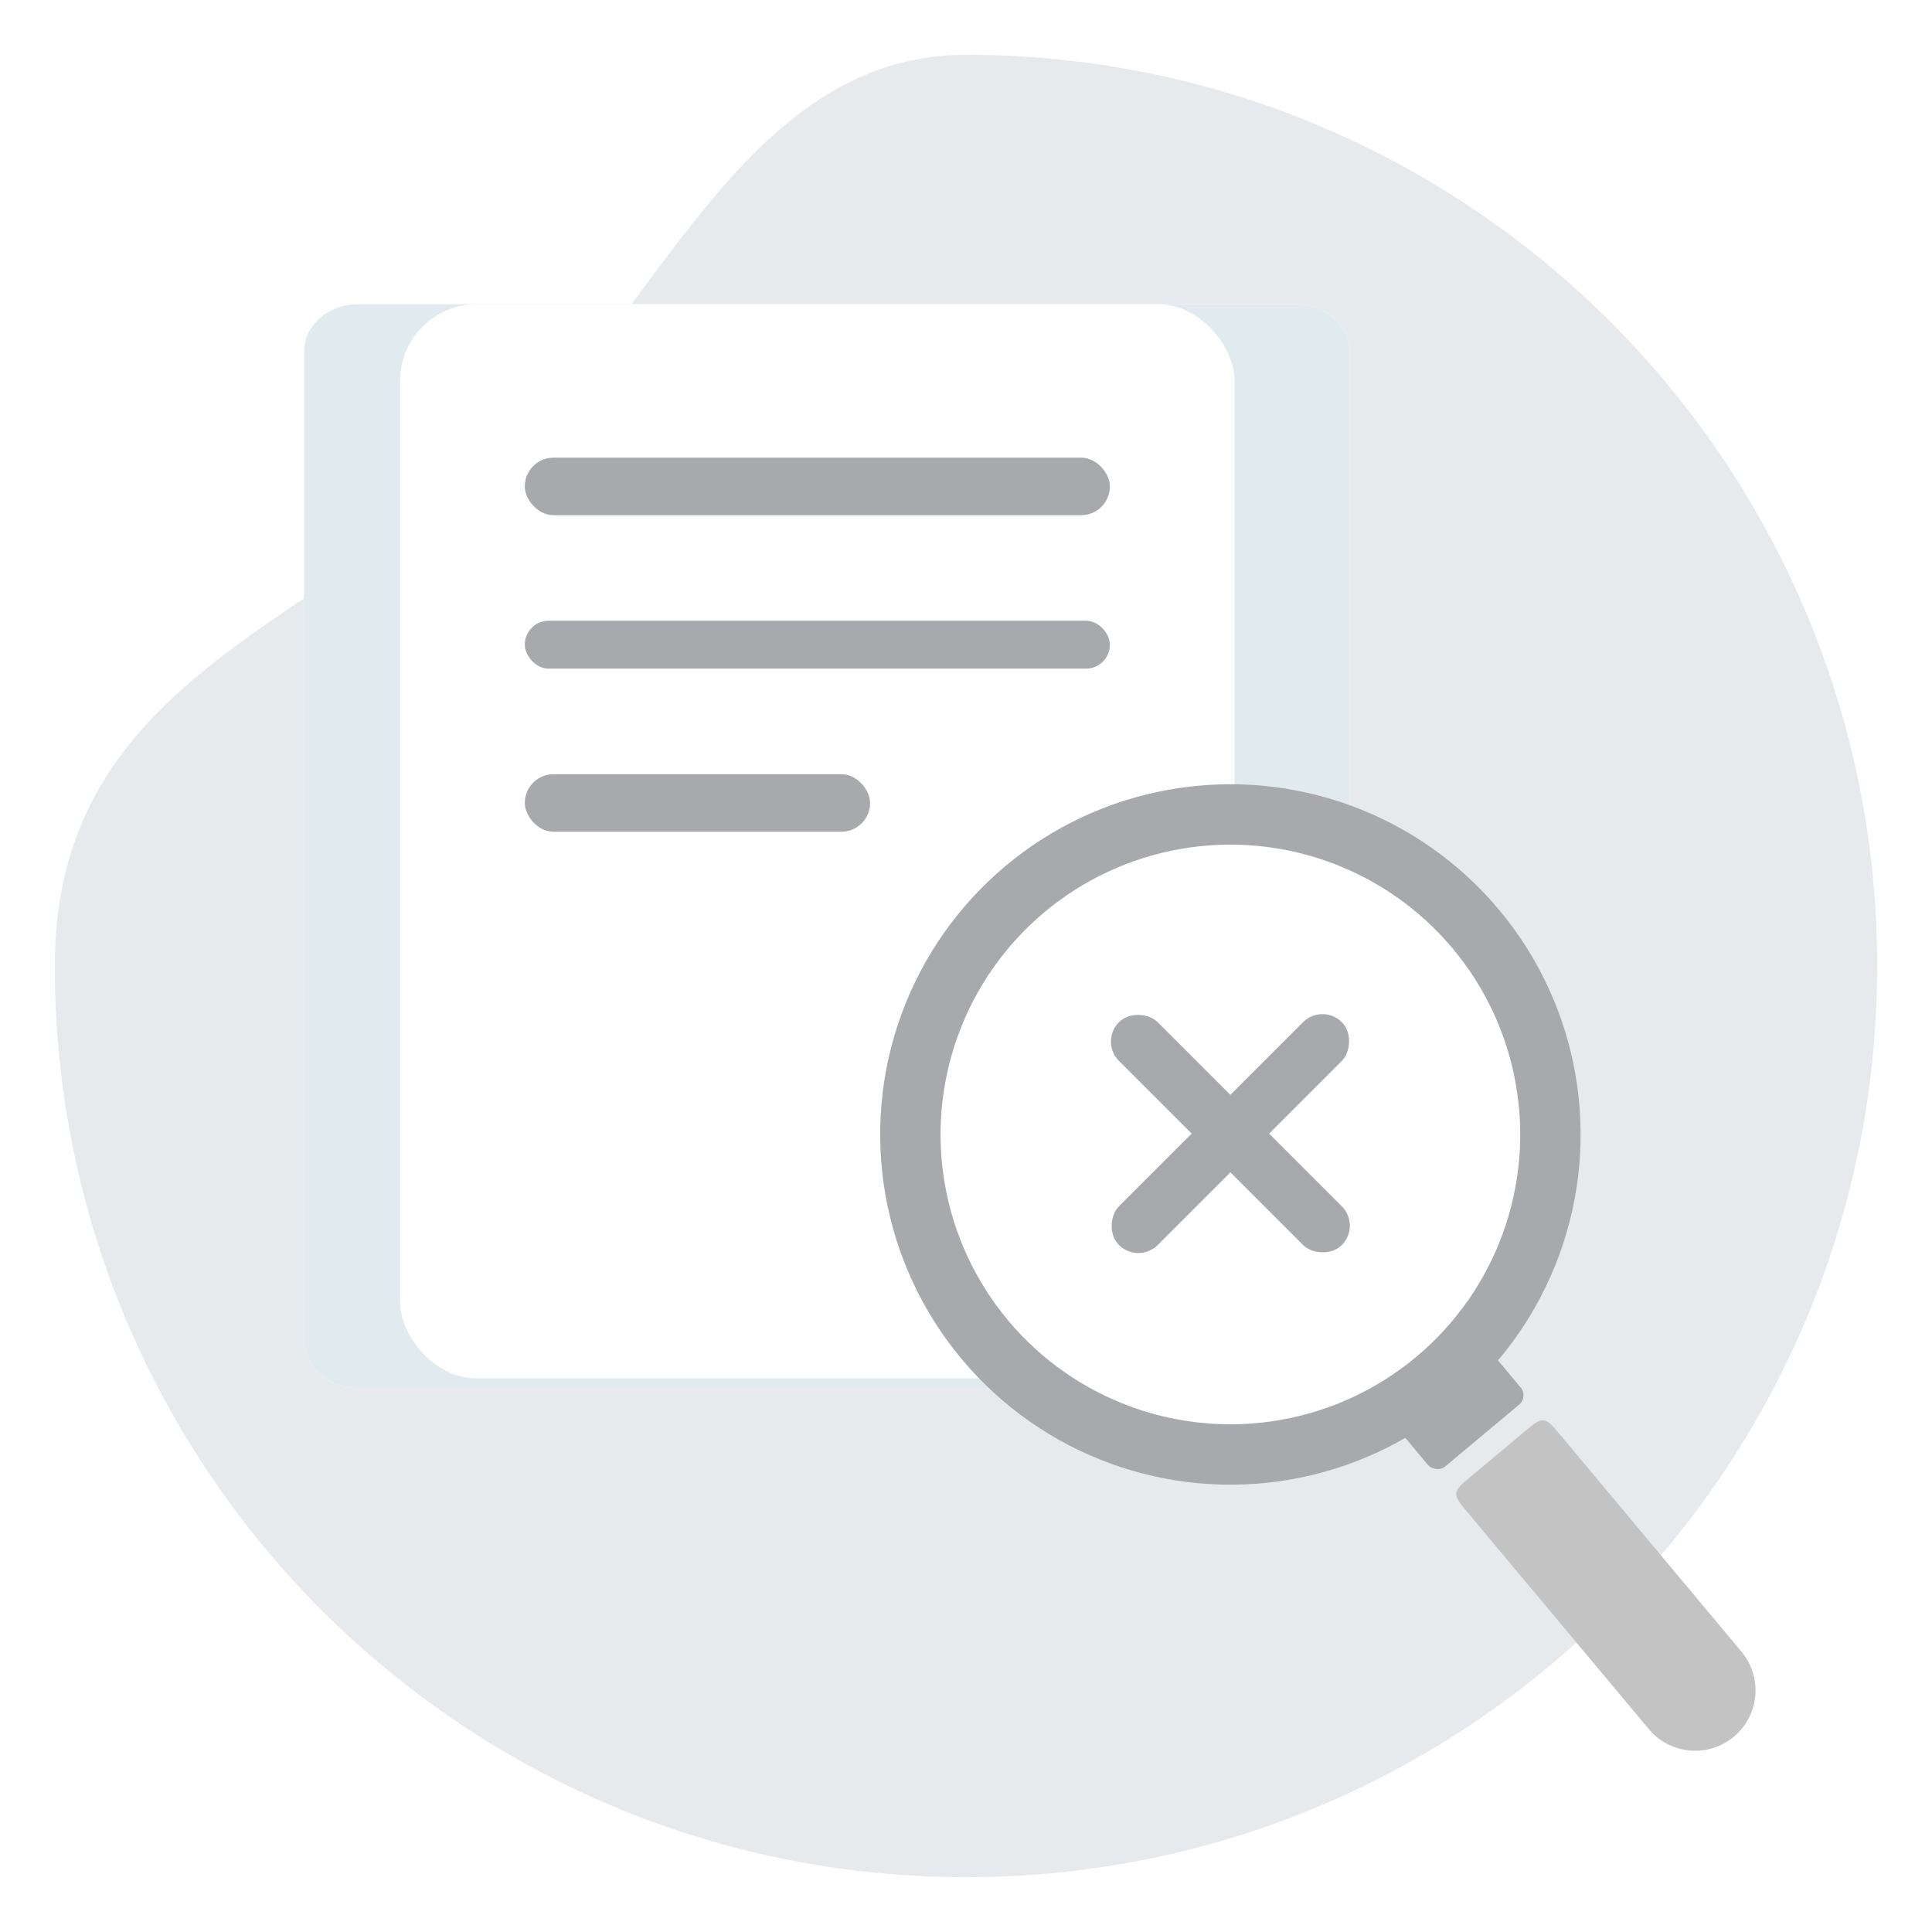 <svg width="141" height="141" viewBox="0 0 141 141" fill="none" xmlns="http://www.w3.org/2000/svg">
<g clip-path="url(#clip0_3227_797)">
<path fill-rule="evenodd" clip-rule="evenodd" d="M70.5 137C107.227 137 137 107.227 137 70.5C137 33.773 107.227 4 70.5 4C54.022 4 47.759 23.764 36.142 33.689C21.865 45.886 4 50.251 4 70.5C4 107.227 33.773 137 70.5 137Z" fill="#E7EAED"/>
<g filter="url(#filter0_f_3227_797)">
<path d="M94.553 22.2H26.146C23.967 22.2 22.2 23.74 22.2 25.639V97.861C22.2 99.76 23.967 101.3 26.146 101.3H94.553C96.733 101.3 98.5 99.76 98.5 97.861V25.639C98.5 23.74 96.733 22.2 94.553 22.2Z" fill="white"/>
<path d="M94.553 22.2H26.146C23.967 22.2 22.2 23.74 22.2 25.639V97.861C22.2 99.76 23.967 101.3 26.146 101.3H94.553C96.733 101.3 98.5 99.76 98.5 97.861V25.639C98.5 23.74 96.733 22.2 94.553 22.2Z" fill="#E1EAEF"/>
</g>
<rect x="29.2" y="22.2" width="60.9" height="78.4" rx="5.6" fill="white"/>
<rect x="38.3" y="33.4" width="42.7" height="4.2" rx="2.1" fill="#A7A9AC"/>
<rect x="38.3" y="45.3" width="42.7" height="3.5" rx="1.75" fill="#A7A9AC"/>
<rect x="38.3" y="56.5" width="25.2" height="4.2" rx="2.1" fill="#A7A9AC"/>
<circle cx="89.796" cy="82.795" r="23.356" transform="rotate(-39.896 89.796 82.795)" fill="white" stroke="#A7A9AC" stroke-width="4.407"/>
<rect x="100.547" y="102.526" width="8.814" height="6.61" rx="0.881" transform="rotate(-39.896 100.547 102.526)" fill="#A7A9AC"/>
<path d="M107.048 110.303C106.515 109.665 106.248 109.346 106.281 108.983C106.313 108.619 106.632 108.353 107.27 107.82L111.327 104.428C111.964 103.895 112.283 103.628 112.647 103.661C113.01 103.693 113.277 104.012 113.81 104.65L127.094 120.54C128.655 122.407 128.407 125.186 126.54 126.747C124.673 128.308 121.893 128.06 120.332 126.193L107.048 110.303Z" fill="#C4C3C3"/>
<rect x="96.513" y="73.186" width="4" height="23" rx="2" transform="rotate(45 96.513 73.186)" fill="#A7A9AC"/>
<rect x="99.342" y="89.45" width="4" height="23" rx="2" transform="rotate(135 99.342 89.45)" fill="#A7A9AC"/>
</g>
<defs>
<filter id="filter0_f_3227_797" x="4.55" y="4.551" width="111.599" height="114.399" filterUnits="userSpaceOnUse" color-interpolation-filters="sRGB">
<feFlood flood-opacity="0" result="BackgroundImageFix"/>
<feBlend mode="normal" in="SourceGraphic" in2="BackgroundImageFix" result="shape"/>
<feGaussianBlur stdDeviation="8.825" result="effect1_foregroundBlur_3227_797"/>
</filter>
<clipPath id="clip0_3227_797">
<rect width="133" height="133" fill="white" transform="translate(4 4)"/>
</clipPath>
</defs>
</svg>
